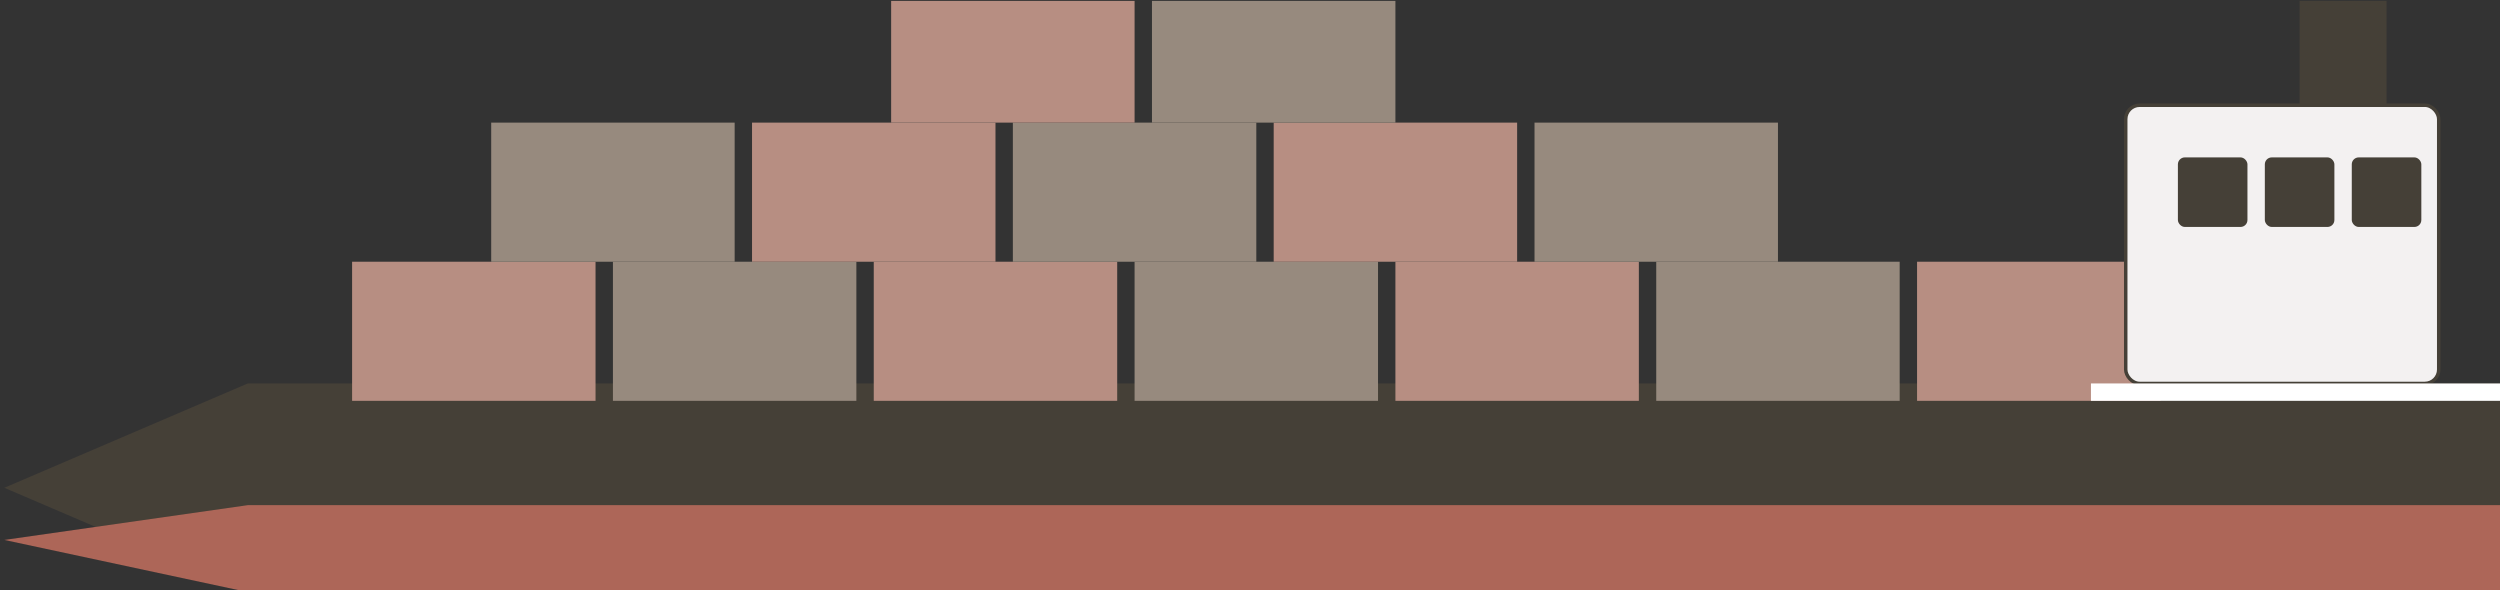 <?xml version="1.0" encoding="UTF-8" standalone="no"?>
<!-- Created with Inkscape (http://www.inkscape.org/) -->

<svg
   width="190.5mm"
   height="44.979mm"
   viewBox="0 0 190.5 44.979"
   version="1.1"
   id="svg1"
   xml:space="preserve"
   xmlns="http://www.w3.org/2000/svg"
   xmlns:svg="http://www.w3.org/2000/svg"><rect x="0" y="0" width="190.5" height="44.979" fill="#333333" stroke="none"/><defs
     id="defs1" /><g
     id="layer1"
     transform="translate(-7.378,-91.987)"><g
       id="g2"
       transform="matrix(0.265,0,0,0.265,-202.406,48.551)"><g
         id="g3"
         transform="translate(732.884,134.168)"><polygon
           points="60,170 130,140 780,140 780,200 130,200 "
           fill="#0a3d91"
           id="polygon1"
           style="fill:#454037;fill-opacity:1" /><polygon
           points="60,185 130,175 780,175 780,200 130,200 "
           fill="#d3222a"
           id="polygon2"
           style="fill:#ad6658;fill-opacity:1" /><g
           id="containers"><!-- Bottom Row --><rect
             x="160"
             y="105"
             width="70"
             height="40"
             fill="#0a3d91"
             id="rect2-7"
             style="fill:#b78e82;fill-opacity:1" /><rect
             x="235"
             y="105"
             width="70"
             height="40"
             fill="#d3222a"
             id="rect3"
             style="fill:#978a7e;fill-opacity:1" /><rect
             x="310"
             y="105"
             width="70"
             height="40"
             fill="#0a3d91"
             id="rect4"
             style="fill:#b78e82;fill-opacity:1" /><rect
             x="385"
             y="105"
             width="70"
             height="40"
             fill="#d3222a"
             id="rect5"
             style="fill:#978a7e;fill-opacity:1" /><rect
             x="460"
             y="105"
             width="70"
             height="40"
             fill="#0a3d91"
             id="rect6"
             style="fill:#b78e82;fill-opacity:1" /><rect
             x="535"
             y="105"
             width="70"
             height="40"
             fill="#d3222a"
             id="rect7"
             style="fill:#978a7e;fill-opacity:1" /><rect
             x="610"
             y="105"
             width="70"
             height="40"
             fill="#0a3d91"
             id="rect8"
             style="fill:#b78e82;fill-opacity:1" /><!-- Middle Row --><rect
             x="200"
             y="65"
             width="70"
             height="40"
             fill="#d3222a"
             id="rect9"
             style="fill:#978a7e;fill-opacity:1" /><rect
             x="275"
             y="65"
             width="70"
             height="40"
             fill="#0a3d91"
             id="rect10"
             style="fill:#b78e82;fill-opacity:1" /><rect
             x="350"
             y="65"
             width="70"
             height="40"
             fill="#d3222a"
             id="rect11"
             style="fill:#978a7e;fill-opacity:1" /><rect
             x="425"
             y="65"
             width="70"
             height="40"
             fill="#0a3d91"
             id="rect12"
             style="fill:#b78e82;fill-opacity:1" /><rect
             x="500"
             y="65"
             width="70"
             height="40"
             fill="#d3222a"
             id="rect13"
             style="fill:#978a7e;fill-opacity:1" /><!-- Top Row --><rect
             x="315"
             y="30"
             width="70"
             height="35"
             fill="#0a3d91"
             id="rect14"
             style="fill:#b78e82;fill-opacity:1" /><rect
             x="390"
             y="30"
             width="70"
             height="35"
             fill="#d3222a"
             id="rect15"
             style="fill:#978a7e;fill-opacity:1" /></g><rect
           x="670"
           y="60"
           width="90"
           height="80"
           fill="#ffffff"
           rx="4"
           id="rect16"
           style="fill:#f3f1f1;fill-opacity:1;stroke:#454037;stroke-opacity:1" /><g
           id="windows"
           style="fill:#454037;fill-opacity:1"><rect
             x="685"
             y="75"
             width="20"
             height="20"
             fill="#0a3d91"
             rx="2"
             id="rect17"
             style="fill:#454037;fill-opacity:1" /><rect
             x="710"
             y="75"
             width="20"
             height="20"
             fill="#0a3d91"
             rx="2"
             id="rect18"
             style="fill:#454037;fill-opacity:1" /><rect
             x="735"
             y="75"
             width="20"
             height="20"
             fill="#0a3d91"
             rx="2"
             id="rect19"
             style="fill:#454037;fill-opacity:1" /></g><rect
           x="720"
           y="30"
           width="25"
           height="30"
           fill="#0a3d91"
           id="rect20"
           style="fill:#454037;fill-opacity:1" /><rect
           x="660"
           y="140"
           width="120"
           height="5"
           fill="#ffffff"
           id="rect21" /></g></g></g></svg>
